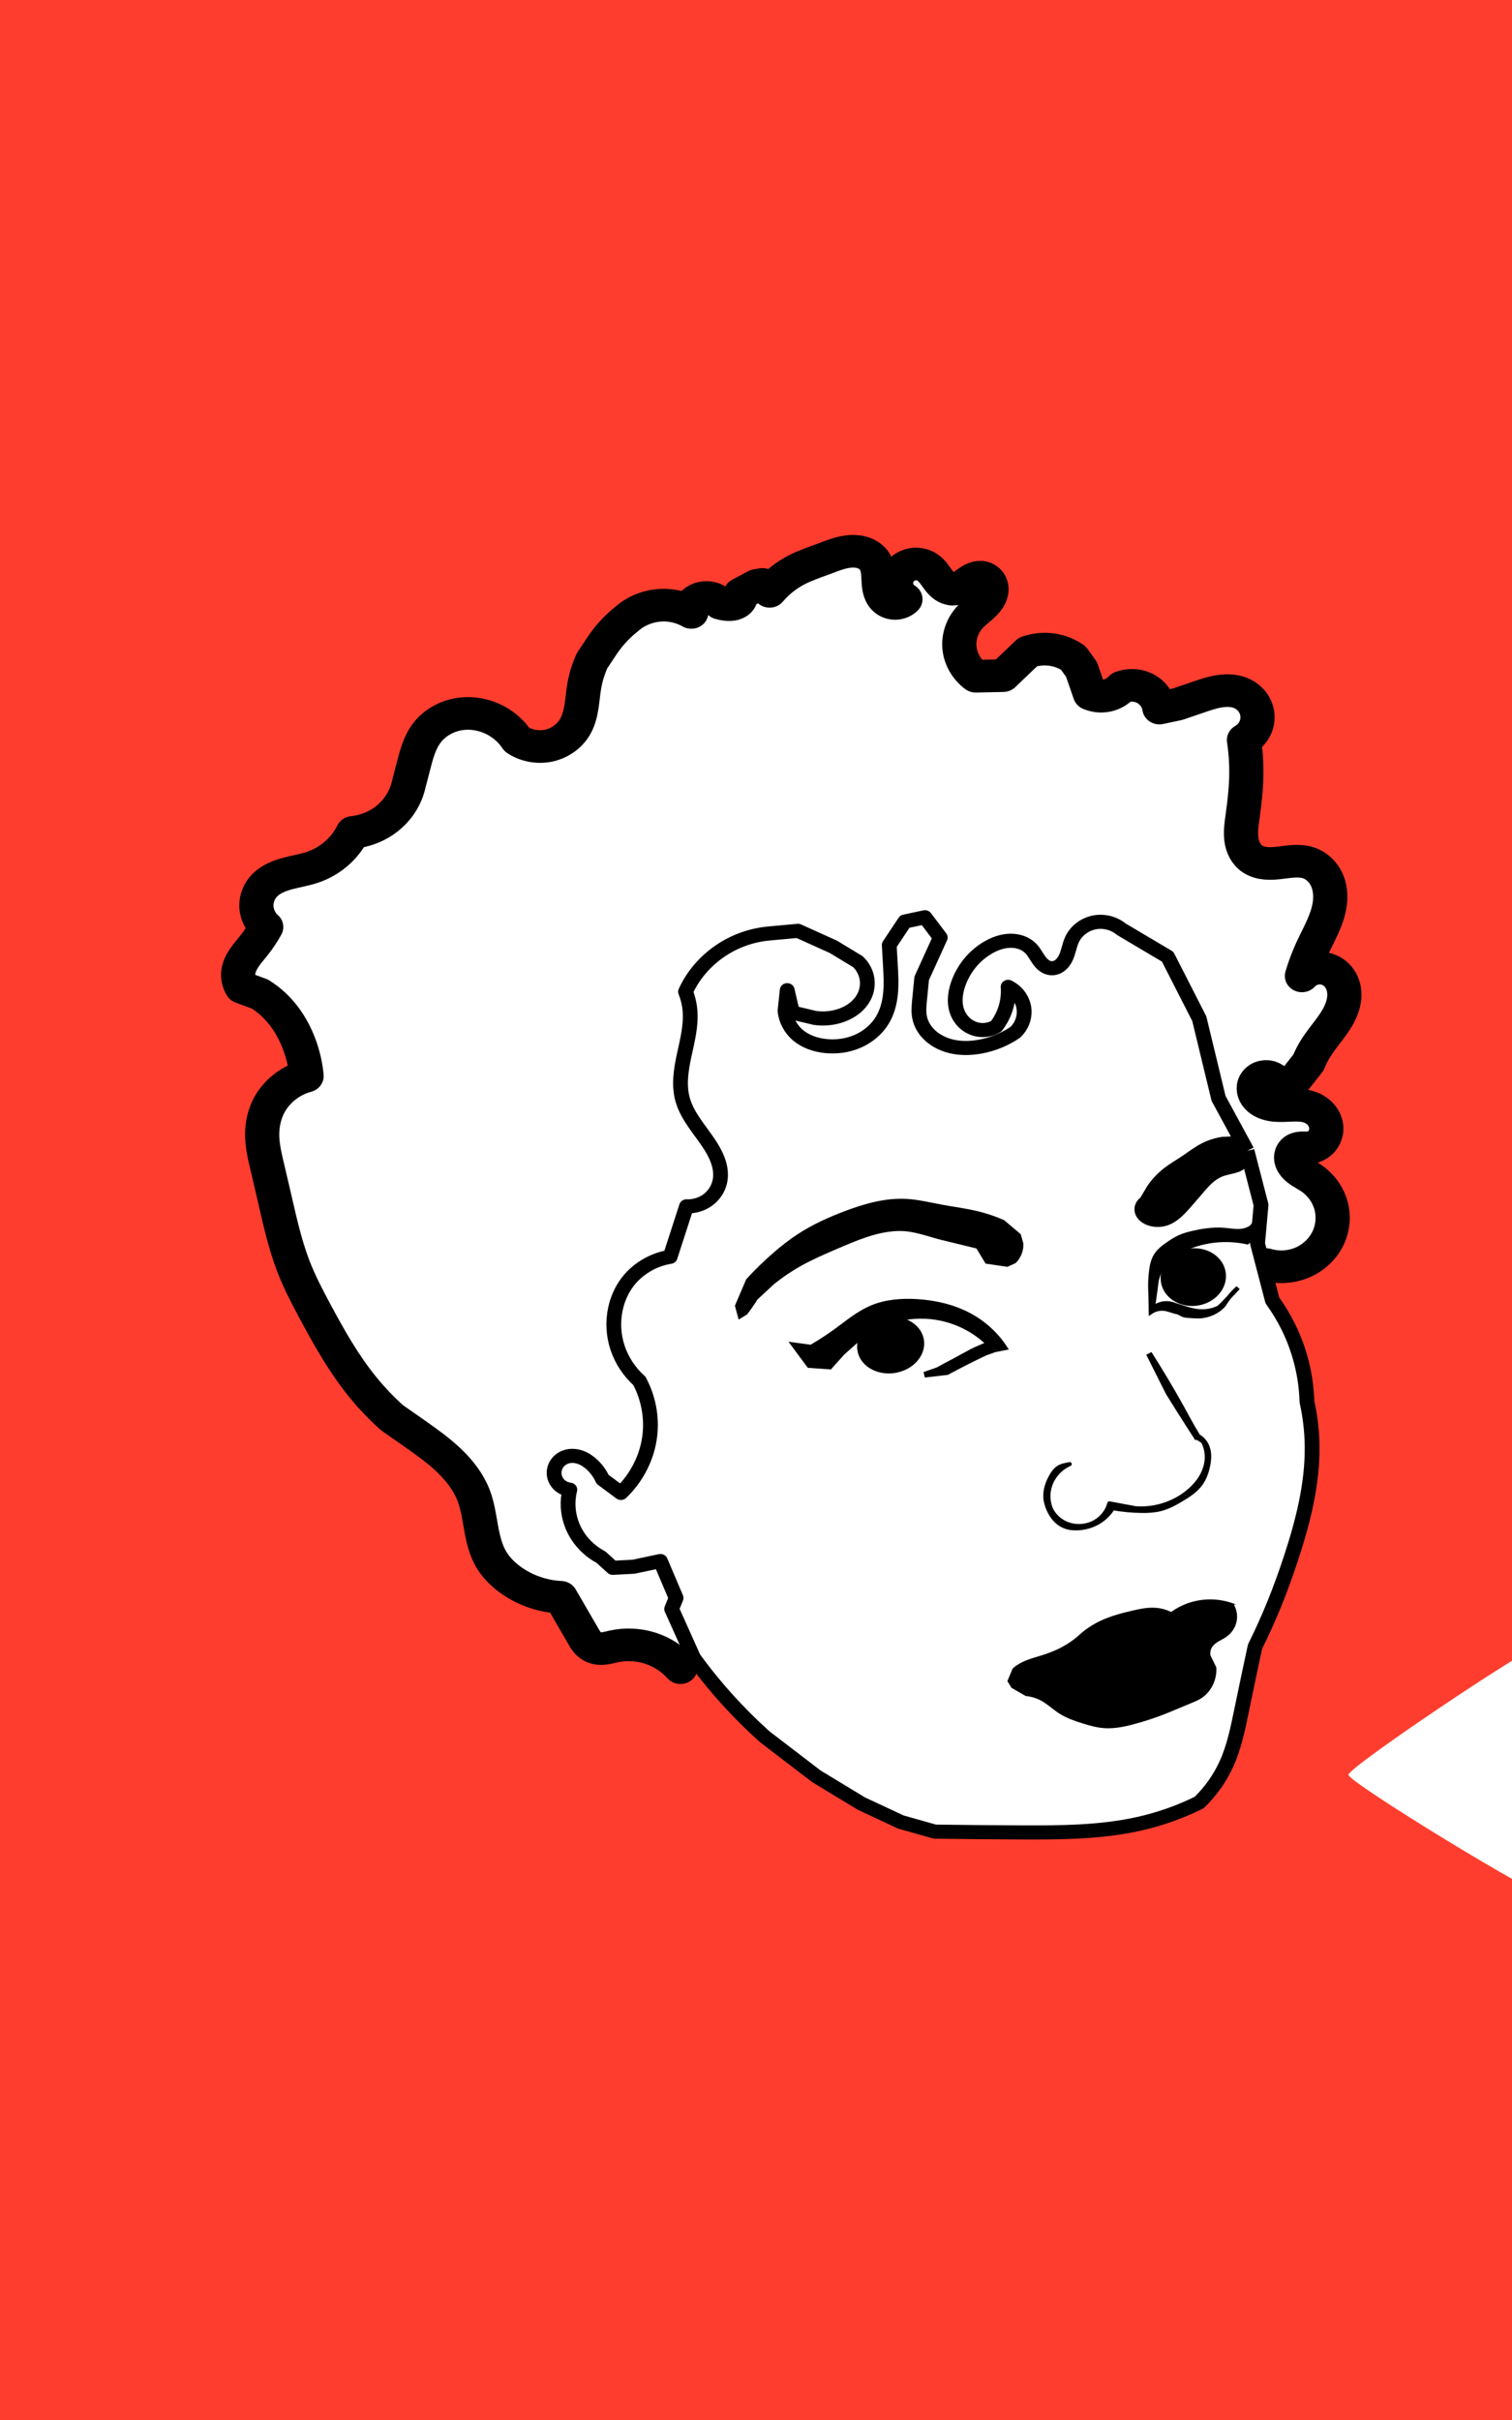 <?xml version="1.0" encoding="UTF-8" standalone="no"?>
<!-- Created with Inkscape (http://www.inkscape.org/) -->

<svg
   xmlns:dc="http://purl.org/dc/elements/1.1/"
   xmlns:cc="http://creativecommons.org/ns#"
   xmlns:rdf="http://www.w3.org/1999/02/22-rdf-syntax-ns#"
   xmlns:svg="http://www.w3.org/2000/svg"
   xmlns="http://www.w3.org/2000/svg"
   xmlns:sodipodi="http://sodipodi.sourceforge.net/DTD/sodipodi-0.dtd"
   xmlns:inkscape="http://www.inkscape.org/namespaces/inkscape"
   width="112.5"
   height="180"
   id="svg3086"
   version="1.1"
   inkscape:version="0.48.4 r9939"
   sodipodi:docname="left-chat-profile.svg"
   inkscape:export-filename="C:\Users\jannaee\Desktop\Sites\jannaee.com\default\img\left-chat-profile.png"
   inkscape:export-xdpi="300"
   inkscape:export-ydpi="300">
  <defs
     id="defs3088">
    <inkscape:path-effect
       effect="spiro"
       id="path-effect3812-7-1"
       is_visible="true" />
    <inkscape:path-effect
       effect="spiro"
       id="path-effect2999-8-1-7"
       is_visible="true" />
    <inkscape:path-effect
       effect="spiro"
       id="path-effect3005-1-8-1-4"
       is_visible="true" />
    <inkscape:path-effect
       effect="spiro"
       id="path-effect3779-7-2-5-0"
       is_visible="true" />
    <inkscape:path-effect
       effect="spiro"
       id="path-effect3783-4-4-2-9"
       is_visible="true" />
    <inkscape:path-effect
       effect="spiro"
       id="path-effect3787-0-5-7-4"
       is_visible="true" />
    <inkscape:path-effect
       effect="spiro"
       id="path-effect3793-9-5-6-8"
       is_visible="true" />
    <inkscape:path-effect
       effect="spiro"
       id="path-effect3802-4-1-1-8"
       is_visible="true" />
    <inkscape:path-effect
       effect="spiro"
       id="path-effect4044"
       is_visible="true" />
  </defs>
  <sodipodi:namedview
     id="base"
     pagecolor="#ffffff"
     bordercolor="#666666"
     borderopacity="1.0"
     inkscape:pageopacity="0.0"
     inkscape:pageshadow="2"
     inkscape:zoom="2.8"
     inkscape:cx="143.90249"
     inkscape:cy="40.640274"
     inkscape:document-units="px"
     inkscape:current-layer="layer1"
     showgrid="false"
     units="in"
     inkscape:window-width="1127"
     inkscape:window-height="782"
     inkscape:window-x="25"
     inkscape:window-y="25"
     inkscape:window-maximized="0" />
  <g
     inkscape:label="Layer 1"
     inkscape:groupmode="layer"
     id="layer1"
     transform="translate(0,-872.36)">
    <rect
       style="fill:#ff3d2e;fill-opacity:1;stroke:none"
       id="rect4102-2"
       width="129.662"
       height="198.584"
       x="-15.522"
       y="864.961" />
    <path
       sodipodi:type="star"
       style="fill:#ffffff;fill-opacity:1;stroke:none"
       id="path3039"
       sodipodi:sides="3"
       sodipodi:cx="454.32004"
       sodipodi:cy="76.617577"
       sodipodi:r1="15.619349"
       sodipodi:r2="7.8096747"
       sodipodi:arg1="1.0265158"
       sodipodi:arg2="2.0737134"
       inkscape:flatsided="true"
       inkscape:rounded="0.03"
       inkscape:randomized="0"
       d="m 462.408,89.98 c -0.694,0.42 -23.687,-12.228 -23.704,-13.039 -0.017,-0.811 22.433,-14.4 23.144,-14.008 0.711,0.391 1.254,26.627 0.559,27.048 z"
       inkscape:transform-center-x="2.2472511"
       inkscape:transform-center-y="-0.11106066"
       transform="matrix(0.624,0,0,0.692,-173.423,951.126)" />
    <g
       style="display:inline"
       transform="matrix(-0.757,0.161,0.169,0.722,467.249,750.859)"
       id="g4069">
      <g
         transform="matrix(0.15,0,0,0.15,519.268,92.458)"
         id="g4074">
        <path
           style="fill:#ffffff;fill-opacity:1;stroke:#000000;stroke-width:21.875;stroke-linecap:round;stroke-linejoin:round;stroke-miterlimit:4;stroke-opacity:1;stroke-dasharray:none;stroke-dashoffset:0"
           d="m 90.92,581.801 c -6.726,3.852 -14.845,5.209 -22.458,3.753 -7.613,-1.456 -14.658,-5.713 -19.488,-11.776 -4.83,-6.063 -7.404,-13.881 -7.121,-21.627 0.283,-7.746 3.42,-15.356 8.678,-21.05 1.455,-1.576 3.062,-3.006 4.552,-4.549 1.49,-1.544 2.877,-3.223 3.795,-5.163 0.917,-1.939 1.337,-4.17 0.843,-6.258 -0.247,-1.044 -0.722,-2.038 -1.413,-2.859 -0.691,-0.82 -1.601,-1.462 -2.621,-1.796 -1.384,-0.453 -2.892,-0.326 -4.32,-0.039 -1.428,0.287 -2.827,0.729 -4.273,0.898 -3.135,0.367 -6.387,-0.614 -8.862,-2.574 -2.475,-1.959 -4.164,-4.858 -4.754,-7.959 -0.59,-3.101 -0.096,-6.381 1.285,-9.22 1.38,-2.839 3.626,-5.233 6.316,-6.886 3.133,-1.925 6.776,-2.834 10.391,-3.509 3.615,-0.674 7.287,-1.147 10.776,-2.309 3.488,-1.163 6.847,-3.103 8.948,-6.12 1.05,-1.509 1.761,-3.269 1.943,-5.098 0.181,-1.829 -0.182,-3.726 -1.121,-5.306 -0.924,-1.554 -2.399,-2.774 -4.099,-3.39 -1.7,-0.616 -3.614,-0.624 -5.319,-0.022 -1.705,0.602 -3.19,1.809 -4.127,3.356 -0.937,1.547 -1.32,3.422 -1.063,5.212 L 47.094,465.793 35.063,455.481 c -2.033,-3.059 -4.336,-5.938 -6.875,-8.593 -6.576,-6.878 -14.735,-12.272 -20.343,-19.96 -2.804,-3.844 -4.929,-8.279 -5.507,-13.002 -0.577,-4.723 0.509,-9.748 3.507,-13.442 2.411,-2.971 5.997,-4.961 9.794,-5.435 3.797,-0.475 7.762,0.572 10.83,2.857 -3.05,-5.675 -6.498,-11.135 -10.312,-16.327 -6.464,-8.801 -14.108,-17.069 -17.743,-27.366 -1.818,-5.148 -2.553,-10.768 -1.433,-16.112 1.12,-5.344 4.217,-10.373 8.865,-13.238 2.595,-1.599 5.572,-2.489 8.573,-3.016 3.002,-0.528 6.052,-0.709 9.086,-0.995 3.034,-0.285 6.08,-0.68 8.981,-1.615 2.901,-0.935 5.671,-2.441 7.733,-4.686 1.738,-1.893 2.923,-4.26 3.568,-6.748 0.645,-2.488 0.765,-5.094 0.53,-7.653 -0.471,-5.118 -2.325,-9.992 -4.098,-14.816 -3.314,-9.02 -6.408,-18.141 -8.593,-27.498 -1.715,-7.345 -2.865,-14.822 -3.437,-22.342 -3.054,-0.998 -5.825,-2.846 -7.919,-5.283 -2.094,-2.436 -3.506,-5.453 -4.034,-8.623 -0.528,-3.169 -0.171,-6.481 1.02,-9.465 1.191,-2.984 3.213,-5.631 5.778,-7.566 3.786,-2.855 8.591,-4.083 13.324,-4.357 4.734,-0.274 9.469,0.332 14.174,0.92 l 13.749,1.719 12.031,0 c -0.463,-5.863 2.213,-11.882 6.875,-15.468 3.852,-2.963 8.956,-4.239 13.749,-3.437 2.949,2.212 6.625,3.437 10.312,3.437 3.687,0 7.363,-1.225 10.312,-3.437 l 1.719,-17.186 3.437,-8.593 c 2.424,-2.78 5.349,-5.12 8.593,-6.875 5.729,-3.099 12.453,-4.321 18.905,-3.437 l 0,0 18.905,12.031 17.187,-3.437 c 4.739,-5.748 6.966,-13.497 6.002,-20.884 -0.964,-7.387 -5.104,-14.305 -11.158,-18.645 -2.309,-1.655 -4.859,-2.938 -7.331,-4.339 -2.472,-1.401 -4.904,-2.95 -6.839,-5.03 -1.936,-2.08 -3.35,-4.759 -3.44,-7.599 -0.045,-1.42 0.248,-2.858 0.906,-4.117 0.659,-1.259 1.69,-2.331 2.955,-2.977 1.599,-0.816 3.488,-0.922 5.256,-0.611 1.768,0.312 3.44,1.015 5.074,1.758 1.634,0.743 3.257,1.533 4.98,2.035 1.723,0.502 3.576,0.706 5.314,0.255 1.746,-0.453 3.281,-1.548 4.476,-2.901 1.194,-1.353 2.071,-2.956 2.807,-4.604 1.472,-3.295 2.464,-6.889 4.748,-9.682 2.191,-2.679 5.509,-4.404 8.96,-4.659 3.451,-0.255 6.987,0.964 9.547,3.292 2.561,2.328 4.11,5.732 4.184,9.191 0.074,3.46 -1.328,6.927 -3.786,9.362 1.846,1.225 4.149,1.745 6.343,1.432 2.194,-0.313 4.259,-1.457 5.688,-3.15 1.52,-1.801 2.293,-4.145 2.524,-6.49 0.23,-2.346 -0.048,-4.712 -0.432,-7.037 -0.384,-2.326 -0.873,-4.638 -1.069,-6.987 -0.196,-2.349 -0.088,-4.761 0.696,-6.984 0.971,-2.755 2.957,-5.095 5.378,-6.73 2.421,-1.635 5.258,-2.591 8.146,-3.029 5.776,-0.875 11.639,0.267 17.412,1.166 6.334,0.986 12.739,1.686 18.905,3.437 7.263,2.062 14.11,5.581 20.015,10.287 l 3.389,-5.494 3.95,-0.152 11.241,3.342 c -0.087,1.311 0.359,2.65 1.215,3.646 1.081,1.257 2.743,1.919 4.397,2.035 1.654,0.116 3.307,-0.266 4.87,-0.82 1.262,-0.447 2.483,-1.007 3.646,-1.671 0.533,-0.948 1.2,-1.82 1.975,-2.582 2.231,-2.196 5.378,-3.426 8.507,-3.342 2.997,0.081 5.945,1.36 8.051,3.494 l 0.716,4.455 c 3.938,-3.724 8.764,-6.503 13.961,-8.041 9.114,-2.696 19.329,-1.419 27.498,3.437 2.974,1.527 5.846,3.251 8.593,5.156 3.682,2.553 7.137,5.433 10.312,8.593 l 8.593,8.593 c 3.486,4.776 6.38,9.985 8.593,15.468 1.787,4.427 3.13,9.023 4.873,13.468 1.743,4.445 3.929,8.795 7.157,12.312 4.79,5.219 11.821,8.309 18.905,8.309 7.084,0 14.115,-3.09 18.905,-8.309 1.846,-5.123 4.797,-9.845 8.593,-13.749 5.958,-6.127 14.08,-10.19 22.595,-10.936 8.514,-0.746 17.341,1.912 23.809,7.499 6.298,5.44 10.065,13.162 13.749,20.624 1.701,3.446 3.42,6.883 5.156,10.312 1.359,3.061 3.094,5.954 5.156,8.593 4.294,5.498 10.019,9.868 16.454,12.562 6.435,2.694 13.566,3.705 20.497,2.906 7.229,9.394 18.313,15.728 30.076,17.187 5.543,0.687 11.159,0.336 16.735,0.647 5.576,0.311 11.306,1.362 15.919,4.509 4.28,2.92 7.33,7.587 8.285,12.679 0.955,5.093 -0.197,10.547 -3.129,14.819 3.151,3.709 6.603,7.161 10.312,10.312 2.665,2.264 5.467,4.377 7.952,6.837 2.485,2.461 4.67,5.32 5.797,8.631 1.127,3.313 1.127,6.999 0,10.312 l -10.312,6.875 c -2.557,2.637 -4.863,5.519 -6.875,8.593 -5.704,8.715 -8.97,18.888 -10.312,29.217 -0.962,7.406 -0.962,14.936 0,22.342 10.528,0.553 20.739,5.659 27.498,13.749 4.285,5.129 7.159,11.364 8.674,17.874 1.514,6.51 1.638,13.252 1.638,19.936 l 0,20.624 c 0,16.635 0.409,33.342 -1.719,49.841 -1.424,11.039 -4.094,21.877 -6.875,32.654 -4.987,19.326 -10.388,38.665 -18.905,56.716 -3.946,8.363 -8.548,16.416 -13.749,24.061 -4.027,4.568 -8.037,9.151 -12.031,13.749 -6.148,7.078 -12.279,14.224 -17.298,22.142 -5.019,7.919 -8.921,16.692 -10.2,25.98 -1.022,7.414 -0.355,14.941 0.018,22.415 0.374,7.475 0.434,15.107 -1.737,22.27 -1.723,5.682 -4.812,10.891 -8.593,15.468 -7.505,9.084 -17.856,15.781 -29.217,18.905 l -8.593,29.217 c -0.528,1.794 -1.105,3.599 -2.108,5.177 -1.003,1.578 -2.417,2.896 -4.077,3.756 -1.66,0.86 -3.528,1.262 -5.393,1.39 -1.865,0.128 -3.738,9.3e-4 -5.608,-0.01 -7.903,-0.047 -15.808,2.118 -22.585,6.184 -6.777,4.066 -12.407,10.022 -16.085,17.018"
           id="path3810"
           inkscape:path-effect="#path-effect3812-7-1"
           inkscape:original-d="m 90.919581,581.80145 c 0,0 -37.343666,-36.68044 -40.388306,-50.70017 -3.044592,-14.01978 12.030576,-15.46788 5.155968,-20.62385 -6.874608,-5.15595 -3.733126,4.36232 -8.593272,0.85932 -4.860123,-3.503 -9.23589,-18.12458 -6.015288,-26.63911 4.500164,-11.89746 36.836529,-11.07385 30.935761,-22.34245 -2.395524,-4.57465 -14.608537,5.15597 -14.608537,5.15597 L 47.093971,465.7925 35.063395,455.48056 c 0,0 3.437304,8.59327 -6.874609,-8.59325 -10.311912,-17.18652 -30.5557626,-31.3284 -22.3424409,-46.40359 3.3145846,-6.0838 20.6237769,-2.57798 20.6237769,-2.57798 0,0 -5.15592,-0.85932 -10.311865,-16.32721 C 11.002289,366.11068 2.4090174,335.17496 5.8463451,324.863 9.2836493,314.55109 33.078779,324.14826 40.219363,314.55109 c 5.813497,-7.81354 5.155944,-8.59325 0,-29.21705 -5.155968,-20.62382 -5.155968,-20.62382 -8.593249,-27.49845 -3.437328,-6.87461 -3.437328,-22.34247 -3.437328,-22.34247 0,0 -11.404524,-22.55454 -5.155944,-30.93571 5.521362,-7.4058 27.498409,-3.43731 27.498409,-3.43731 l 13.749264,1.71864 12.030529,0 c 0,0 -1.71864,-13.74921 6.874608,-15.46788 8.593249,-1.71864 13.749241,-3.4373 13.749241,-3.4373 0,0 1.71864,3.4373 10.311887,3.4373 8.59325,0 10.31191,-3.4373 10.31191,-3.4373 l 1.71867,-17.1865 3.43733,-8.59325 c 0,0 -6.87466,-3.43732 8.59322,-6.87463 15.46788,-3.43728 18.90518,-3.43728 18.90518,-3.43728 l 0,0 18.90517,12.03053 17.18654,-3.43728 c -29.56805,-24.96058 -1.92622,-33.22712 -5.15599,-39.52901 -8.59327,-15.46786 -17.30385,-19.129309 -13.74922,-24.061109 3.55464,-4.93179 14.1977,6.13503 20.62387,3.43731 6.44778,-2.70683 -2e-5,-17.18655 12.03053,-17.18655 12.03058,0 18.90519,17.18653 18.90519,17.18653 0,0 10.31189,18.905179 12.03053,-1.71864 1.71866,-20.62381 -6.87459,-22.34247 1.71866,-27.49841 8.59325,-5.156 17.18654,-8.5933 30.93574,-8.5933 13.74924,0 6.87461,0 18.90518,3.4373 12.03053,3.43731 20.01536,10.28658 20.01536,10.28658 4.60414,0.73419 3.38886,-5.49406 3.38886,-5.49406 l 3.94964,-0.15196 11.24125,3.34198 c 0,0 -0.30383,3.19009 1.21526,3.64583 1.51909,0.45571 7.29161,1.8229 9.26645,1.21526 1.9748,-0.60764 3.6458,-1.671 3.6458,-1.671 0,0 -0.60764,-0.91145 1.97481,-2.58245 2.58245,-1.671 5.1649,-3.4939 8.5069,-3.342 3.342,0.15195 8.05116,3.49391 8.05116,3.49391 l 0.71564,4.45453 c 10.52415,-6.32203 7.08684,-6.32203 13.96145,-8.04067 6.87459,-1.71869 27.49843,3.43728 27.49843,3.43728 0,0 1.71867,-1.71864 8.59328,5.15597 6.87461,6.87461 10.31191,8.59327 10.31191,8.59327 l 8.59325,8.59325 c 0,0 0,-6.87463 8.59325,15.467849 8.59325,22.34247 -6.87461,20.62381 12.03055,25.7798 18.90521,5.15594 37.81034,0 37.81034,0 0,0 -3.43728,-10.31194 8.59328,-13.74924 12.03055,-3.43731 37.81037,-8.59328 46.40361,-3.43731 8.59323,5.15595 10.31189,12.03056 13.7492,20.62385 3.4373,8.59325 5.15597,10.31191 5.15597,10.31191 0,0 -8.59328,5.15595 5.15596,8.59325 13.7492,3.43728 36.951,15.46786 36.951,15.46786 0,0 7.73393,13.74922 30.0764,17.18652 22.34251,3.43728 27.49846,-6.87461 32.6544,5.15594 5.15597,12.0306 5.15597,27.49846 5.15597,27.49846 0,0 1.71864,8.59325 10.31189,10.31189 8.59324,1.71866 12.03057,8.59325 13.74921,15.46788 1.71864,6.87461 0,10.31189 0,10.31189 l -10.31191,6.87463 c 0,0 -3.4373,1.71864 -6.87458,8.59325 -3.43733,6.87463 -6.87461,12.03058 -10.31192,29.2171 -3.4373,17.18649 0,22.34244 0,22.34244 0,0 17.1865,-5.15595 27.49841,13.74924 10.31189,18.90516 10.31189,24.0611 10.31189,37.81034 0,13.7492 0,-6.87461 0,20.62383 0,27.49843 0,37.81032 -1.71862,49.8409 -1.71866,12.03055 5.15595,-6.87461 -6.87463,32.65437 -12.03055,39.52899 -12.03055,41.24765 -18.90513,56.71553 -6.87461,15.46786 -13.74922,24.06111 -13.74922,24.06111 0,0 -1.71864,0 -12.03058,13.74922 -10.31193,13.74921 -27.49843,24.06112 -27.49843,48.12225 0,24.06111 0,36.0917 -1.71864,44.685 -1.71866,8.5932 6.87461,6.8746 -8.59325,15.4678 -15.46788,8.5933 -29.2171,18.9052 -29.2171,18.9052 l -8.59327,29.2171 c 0,0 -1.71864,6.8746 -17.18652,10.3119 -15.46786,3.4373 -38.66966,23.2018 -38.66966,23.2018"
           inkscape:connector-curvature="0"
           sodipodi:nodetypes="czszsacccsacssasscacccscscccscccccsazcssssccccsscssccscsccsscssscscsscssccsscsssssscssssccsc" />
        <path
           style="fill:#ffffff;fill-opacity:1;stroke:#000000;stroke-width:9.453;stroke-linecap:butt;stroke-linejoin:round;stroke-miterlimit:4;stroke-opacity:1;stroke-dasharray:none;stroke-dashoffset:0;display:inline"
           d="m 86.282,504.725 10.122,-38.292 0.382,-54.811 10.695,-44.976 24.923,-24.445 c 3.678,-5.027 9.813,-8.163 16.042,-8.2 6.229,-0.037 12.401,3.026 16.138,8.009 2.556,3.408 3.973,7.556 6.487,10.995 1.257,1.72 2.809,3.266 4.702,4.242 1.893,0.976 4.155,1.34 6.19,0.71 1.526,-0.473 2.854,-1.476 3.883,-2.699 1.029,-1.223 1.775,-2.66 2.376,-4.14 1.202,-2.961 1.864,-6.16 3.481,-8.916 1.241,-2.115 3.017,-3.899 5.074,-5.233 2.057,-1.334 4.39,-2.223 6.796,-2.694 4.812,-0.942 9.834,-0.214 14.485,1.339 10.08,3.366 18.718,10.638 24.159,19.766 1.769,2.967 3.222,6.144 4.057,9.496 0.835,3.352 1.038,6.889 0.335,10.271 -0.607,2.923 -1.896,5.712 -3.788,8.021 -1.892,2.31 -4.39,4.131 -7.194,5.156 -3.509,1.283 -7.472,1.283 -10.981,0 -3.548,-3.102 -6.538,-6.839 -8.785,-10.981 -2.22,-4.091 -3.714,-8.573 -4.393,-13.178 -2.512,2.096 -4.467,4.852 -5.616,7.915 -1.149,3.063 -1.487,6.425 -0.973,9.656 0.856,5.378 4.15,10.319 8.785,13.178 7.514,3.181 15.716,4.723 23.873,4.488 6.18,-0.178 12.392,-1.392 17.934,-4.131 5.542,-2.739 10.387,-7.072 13.196,-12.58 1.641,-3.218 2.541,-6.82 2.515,-10.432 -0.026,-3.612 -1.024,-7.138 -2.133,-10.576 l -4.87,-15.087 -17.57,-24.159 6.589,-15.374 13.178,0 13.178,13.178 2.196,13.178 c 1.044,6.264 2.095,12.553 4.039,18.598 1.944,6.045 4.827,11.881 9.138,16.542 4.853,5.246 11.422,8.83 18.415,10.302 6.993,1.473 14.379,0.861 21.118,-1.517 6.034,-2.129 11.671,-5.763 15.374,-10.981 3.575,-5.039 5.176,-11.441 4.393,-17.57 l -4.393,-13.178 0,15.374 -13.178,6.589 c -4.866,1.896 -10.172,2.654 -15.374,2.196 -3.889,-0.342 -7.739,-1.367 -11.186,-3.199 -3.448,-1.832 -6.484,-4.488 -8.58,-7.782 -2.075,-3.26 -3.198,-7.117 -3.198,-10.981 0,-3.864 1.124,-7.722 3.198,-10.981 l 13.178,-13.178 19.766,-15.374 17.57,-2.196 c 5.821,-0.794 11.749,-0.794 17.57,0 17.39,2.371 33.65,12.127 43.926,26.355 -0.628,4.363 -0.628,8.815 0,13.178 1.43,9.931 6.024,19.074 10.135,28.227 4.112,9.152 7.863,18.852 7.435,28.877 -0.263,6.158 -2.103,12.143 -4.31,17.898 -2.208,5.755 -4.799,11.369 -6.671,17.242 -1.253,3.933 -2.182,7.997 -2.327,12.122 -0.145,4.125 0.521,8.325 2.327,12.037 2.098,4.313 5.736,7.856 10.102,9.841 4.366,1.985 9.428,2.395 14.057,1.14 l 17.57,30.748 c 11.158,-0.597 22.492,3.451 30.748,10.981 4.685,4.274 8.377,9.592 10.981,15.374 3.625,8.05 5.151,17.034 4.386,25.83 -0.765,8.795 -3.818,17.382 -8.779,24.685 -3.171,12.266 -2.632,25.465 1.528,37.432 4.738,13.63 14.184,25.574 26.355,33.326 l 9.454,-11.459 c 0.733,-3.899 2.235,-7.652 4.393,-10.981 1.695,-2.615 3.824,-4.995 6.464,-6.652 2.64,-1.657 5.822,-2.55 8.91,-2.133 2.505,0.338 4.886,1.542 6.642,3.36 1.757,1.818 2.878,4.238 3.13,6.754 0.252,2.516 -0.369,5.11 -1.73,7.24 -1.362,2.13 -3.457,3.782 -5.845,4.609 1.722,3.526 2.932,7.302 3.582,11.172 1.14,6.794 0.526,13.874 -1.767,20.37 -2.293,6.496 -6.259,12.393 -11.411,16.966 l -5.778,8.595 -13.178,2.196 -17.57,0 -4.393,26.355 4.393,6.589 -6.589,35.14 c -3.337,8.195 -7.001,16.256 -10.981,24.159 -6.499,12.905 -13.841,25.386 -21.963,37.337 l -26.355,32.944 -24.159,24.159 -21.963,17.57 -19.766,10.981 c -18.025,4.299 -36.073,8.5 -54.143,12.605 -24.519,5.569 -49.341,10.988 -74.482,10.695 -13.687,-0.16 -27.354,-2.025 -40.583,-5.538 -8.906,-5.745 -16.724,-13.172 -22.918,-21.772 -7.112,-9.874 -12.013,-21.132 -16.902,-32.276 -5.891,-13.428 -11.843,-26.828 -17.857,-40.201 -6.388,-8.174 -12.473,-16.585 -18.239,-25.209 -6.014,-8.997 -11.68,-18.225 -17.093,-27.597 -12.766,-22.102 -24.242,-45.325 -29.54,-70.293 -2.096,-9.88 -3.207,-19.968 -3.309,-30.068 -3.314,-16.972 -3.06,-34.633 0.742,-51.503 1.489,-6.607 3.515,-13.093 6.053,-19.373 l 0.959,-39.213 -7.826,-24.839 0.837,-37.337"
           id="path2997"
           inkscape:path-effect="#path-effect2999-8-1-7"
           inkscape:original-d="m 86.281707,504.72502 10.121983,-38.2916 0.38196,-54.81143 10.69492,-44.97593 24.92295,-24.4455 c 0,0 22.17246,-4.05251 32.18023,-0.19094 7.33517,2.83032 9.59098,17.02325 17.37924,15.94687 6.11631,-0.84531 4.75468,-12.11301 9.74,-15.75588 7.31149,-5.34264 16.8604,-8.71583 26.35532,-6.58883 9.49492,2.12699 19.66215,12.46254 24.15903,19.76649 4.49688,7.30395 5.86242,13.70857 4.39255,19.76649 -1.46987,6.05792 -6.73495,11.18874 -10.98138,13.17766 -4.24643,1.98891 -10.98137,0 -10.98137,0 0,0 -6.55868,-6.88891 -8.78512,-10.9814 -2.22643,-4.0925 -4.39254,-13.17766 -4.39254,-13.17766 0,0 -7.30419,11.35627 -6.58883,17.57023 0.60377,5.24456 8.78511,13.17766 8.78511,13.17766 0,0 14.0522,6.00656 23.87255,4.48804 9.82035,-1.51853 26.23631,-8.69617 31.12985,-16.71082 4.89354,-8.01465 0.38196,-21.00786 0.38196,-21.00786 l -4.87,-15.08746 -17.57023,-24.15903 6.58883,-15.37395 13.17766,0 13.17766,13.17766 2.19628,13.17766 c 0,0 3.36098,26.61102 13.17766,35.14044 9.81669,8.52942 29.83344,10.75926 39.53298,8.78509 9.69955,-1.97417 11.90297,-5.88347 15.37392,-10.98138 3.47096,-5.0979 4.39257,-17.5702 4.39257,-17.5702 l -4.39257,-13.17766 0,15.37394 -13.17766,6.58881 c 0,0 -4.39254,4.39257 -15.37392,2.19628 -10.98137,-2.19628 -15.94408,-4.48516 -19.76649,-10.98137 -3.71263,-6.30969 0,-21.96278 0,-21.96278 l 13.17766,-13.17766 19.76649,-15.37392 17.57021,-2.19628 c 0,0 -13.17766,-4.39255 17.5702,0 30.74789,4.39254 43.92553,26.35532 43.92553,26.35532 0,0 -4.39255,2.19628 0,13.17766 4.39257,10.98137 17.57023,46.12181 17.57023,57.10318 0,10.98138 -10.9814,24.15904 -10.9814,35.14044 0,10.98137 -19.76647,17.5702 0,24.15903 19.76649,6.58883 24.15906,10.98138 24.15906,10.98138 l 17.5702,30.74786 c 0,0 21.96278,8.78512 30.74787,10.9814 8.78511,2.19626 10.98137,8.78509 10.98137,15.37392 0,6.58883 -4.39254,50.51436 -4.39254,50.51436 0,0 -7.25726,30.84336 1.52783,37.43219 8.78512,6.58883 26.35532,33.32611 26.35532,33.32611 l 9.45354,-11.45883 c 0,0 2.19629,-2.19629 4.39257,-10.98138 2.19626,-8.78511 10.1277,-11.48967 15.37392,-8.78511 6.53958,3.37132 2.19629,21.96277 2.19629,21.96277 0,0 3.63841,7.2616 3.58162,11.17182 -0.19165,13.19663 -13.17766,37.33673 -13.17766,37.33673 l -5.77791,8.5946 -13.17766,2.1963 -17.5702,0 -4.39255,26.3553 4.39255,6.5889 -6.58883,35.1404 c 0,0 -6.58883,15.3739 -10.98138,24.159 -4.39254,8.7851 -21.96277,37.3367 -21.96277,37.3367 l -26.35532,32.9442 -24.15904,24.159 -21.96275,17.5702 -19.76649,10.9814 c 0,0 -45.35789,10.4085 -54.14298,12.6047 -8.78511,2.1963 -63.50105,10.6949 -74.48245,10.6949 -10.98137,0 -40.58336,-5.5384 -40.58336,-5.5384 0,0 -16.56845,-13.3627 -22.91766,-21.7718 -7.31789,-9.6921 -11.61714,-21.3413 -16.90178,-32.2757 -6.38054,-13.2019 -17.85667,-40.2014 -17.85667,-40.2014 0,0 -12.4645,-16.5936 -18.23865,-25.2095 -6.02394,-8.9885 -8.78748,-11.4942 -17.09275,-27.5966 -8.30527,-16.1025 -25.084766,-53.1116 -29.539959,-70.2927 -4.455192,-17.1812 -3.308723,-30.0676 -3.308723,-30.0676 0,0 -1.969916,-34.54911 0.742013,-51.50305 1.068602,-6.68047 6.052648,-19.37269 6.052648,-19.37269 l 0.958621,-39.21346 -7.826493,-24.83858 z"
           inkscape:connector-curvature="0"
           sodipodi:nodetypes="cccccasazzzzczcaczzccccccczzzccccsaccccscssssccsscsccsscacccccccscccccsscaacazzcacccc" />
        <g
           transform="translate(3.315,-38.584)"
           style="display:inline"
           id="g3938">
          <path
             sodipodi:nodetypes="ccsccccccsaaaccccccccc"
             inkscape:connector-curvature="0"
             inkscape:original-d="m 282.71362,635.98237 -10.74249,-2.23677 c 0,0 8.68962,-19.86198 26.06884,-23.5861 17.37923,-3.72413 52.13771,0 52.13771,0 l 14.89646,8.68961 9.931,7.44825 12.41374,-3.72412 6.20687,-14.89649 -9.931,3.72412 c 0,0 -13.65511,-4.9655 -18.62061,-7.44825 -4.96549,-2.48274 -16.01727,-8.57897 -24.82746,-9.93096 -9.71079,-1.49022 -19.95637,-0.51225 -29.38838,2.23676 -10.97308,3.19818 -21.75895,8.50619 -30.23432,16.17464 -7.66224,6.93274 -17.27558,25.73925 -17.27558,25.73925 l 6.16233,-0.11048 6.46728,0.89525 13.37236,3.47814 13.22521,3.85975 14.40454,-1.41377 -9.00916,-1.2046 -12.41374,-3.72413 z"
             inkscape:path-effect="#path-effect3005-1-8-1-4"
             id="path3003"
             d="m 282.714,635.982 -10.742,-2.237 c 6.137,-10.181 15.326,-18.496 26.069,-23.586 16.23,-7.691 35.908,-7.691 52.138,0 l 14.896,8.69 9.931,7.448 12.414,-3.724 6.207,-14.896 -9.931,3.724 c -6.335,-2.145 -12.554,-4.632 -18.621,-7.448 -8.107,-3.763 -16.068,-8.156 -24.827,-9.931 -9.725,-1.971 -19.87,-0.57 -29.388,2.237 -11.054,3.259 -21.653,8.482 -30.234,16.175 -7.774,6.969 -13.771,15.905 -17.276,25.739 l 6.162,-0.11 6.467,0.895 c 4.474,1.093 8.932,2.253 13.372,3.478 4.427,1.222 8.836,2.508 13.225,3.86 l 14.405,-1.414 -9.009,-1.205 c -4.143,-1.224 -8.281,-2.466 -12.414,-3.724 -4.287,-1.305 -8.568,-2.629 -12.844,-3.97"
             style="fill:#000000;fill-opacity:1;stroke:#000000;stroke-width:3.781;stroke-miterlimit:4;stroke-opacity:1;stroke-dasharray:none" />
          <path
             transform="matrix(2.312,0,0,2.383,-557.796,-408.476)"
             d="m 394.966,431.923 c 0,4.369 -4.177,7.91 -9.33,7.91 -5.153,0 -9.33,-3.541 -9.33,-7.91 0,-4.369 4.177,-7.91 9.33,-7.91 5.153,0 9.33,3.541 9.33,7.91 z"
             sodipodi:ry="7.9101396"
             sodipodi:rx="9.3299084"
             sodipodi:cy="431.92328"
             sodipodi:cx="385.6362"
             id="path3007"
             style="fill:#000000;fill-opacity:1;stroke:none"
             sodipodi:type="arc" />
          <path
             sodipodi:nodetypes="ccscccccsccccccccccsssssscc"
             inkscape:connector-curvature="0"
             inkscape:original-d="m 236.41726,566.31602 -0.31952,6.39077 c 0,0 0.95859,4.47356 2.23676,6.07125 1.27815,1.59769 5.43216,5.7517 5.43216,5.7517 l 5.7517,1.27815 13.10109,-5.11263 3.51493,-11.18385 20.13094,-10.22524 c 0,0 17.2551,-9.58615 18.85279,-9.9057 1.5977,-0.31955 26.52171,-2.23677 28.11941,-2.55632 1.59769,-0.31952 19.81139,3.51494 19.81139,3.51494 0,0 23.32635,5.43215 24.92404,6.07122 1.59769,0.6391 19.81139,8.30802 19.81139,8.30802 l 12.46202,7.66894 5.11263,5.1126 3.51491,3.19539 6.07125,2.23679 0.31952,-9.58616 -10.8643,-15.65741 c 0,0 -18.53325,-12.14247 -21.08956,-13.74016 -2.55632,-1.5977 -14.37924,-7.3494 -17.57463,-8.62757 -3.19541,-1.27814 -26.84126,-7.66891 -33.23205,-8.62753 -6.39077,-0.95862 -34.82973,-1.5977 -39.94233,0.63907 -5.11263,2.23676 -15.65741,6.39077 -21.08956,8.62756 -5.43217,2.23677 -17.2551,7.34939 -21.40911,9.26661 -4.154,1.91724 -15.33785,9.58616 -15.33785,9.58616 z"
             inkscape:path-effect="#path-effect3779-7-2-5-0"
             id="path3777"
             d="m 236.417,566.316 -0.32,6.391 c 0.37,2.137 1.132,4.205 2.237,6.071 1.354,2.288 3.225,4.269 5.432,5.752 l 5.752,1.278 13.101,-5.113 3.515,-11.184 20.131,-10.225 c 6.332,-3.216 12.279,-7.218 18.853,-9.906 8.807,-3.6 18.671,-3.681 28.119,-2.556 6.662,0.793 13.241,2.155 19.811,3.515 8.378,1.733 16.774,3.47 24.924,6.071 6.831,2.18 13.469,4.964 19.811,8.308 l 12.462,7.669 c 1.655,1.753 3.36,3.458 5.113,5.113 1.151,1.087 2.323,2.152 3.515,3.195 l 6.071,2.237 0.32,-9.586 -10.864,-15.657 c -6.746,-4.998 -13.792,-9.589 -21.09,-13.74 -5.677,-3.229 -11.513,-6.196 -17.575,-8.628 -10.645,-4.27 -21.901,-6.853 -33.232,-8.628 -13.261,-2.076 -27.032,-3.033 -39.942,0.639 -7.313,2.08 -14.124,5.582 -21.09,8.628 -7.127,3.116 -14.461,5.771 -21.409,9.267 -5.393,2.714 -10.535,5.927 -15.338,9.586 l -8.308,11.503"
             style="fill:#000000;fill-opacity:1;stroke:none" />
          <path
             inkscape:connector-curvature="0"
             inkscape:original-d="m 150.53908,552.60676 5.87549,6.50126 c 0,0 6.85471,6.15911 5.54905,9.923 -1.30565,3.7639 -3.91698,8.5543 -6.85473,9.58082 -2.93773,1.02651 -9.79244,2.39519 -11.42452,2.39519 -1.63207,0 -15.01512,-6.15909 -16.64717,-8.21211 -1.63208,-2.05303 -7.18114,-6.15909 -11.42454,-8.89647 -4.24341,-2.73738 -9.46604,-5.81695 -13.0566,-7.18563 -3.590577,-1.36868 -15.66792,-3.42173 -17.299997,-3.42173 -1.632078,0 -0.65285,-11.63385 -0.65285,-11.63385 l 3.590579,-9.58081 8.160363,-1.36868 c 0,0 12.403765,0.68435 13.709445,1.36868 1.30565,0.68437 13.05662,5.47476 14.68869,5.81694 1.63208,0.34217 10.7717,4.44825 12.40377,5.13258 1.63208,0.68435 13.38302,9.58081 13.38302,9.58081 z"
             inkscape:path-effect="#path-effect3783-4-4-2-9"
             id="path3781"
             d="m 150.539,552.607 5.875,6.501 c 1.816,0.88 3.351,2.328 4.336,4.089 0.985,1.761 1.414,3.827 1.213,5.834 -0.203,2.029 -1.039,3.971 -2.263,5.602 -1.224,1.63 -2.828,2.956 -4.591,3.979 -3.423,1.985 -7.492,2.835 -11.425,2.395 -3.114,-0.349 -6.101,-1.478 -8.856,-2.972 -2.754,-1.494 -5.294,-3.349 -7.792,-5.24 -3.848,-2.914 -7.618,-5.929 -11.425,-8.896 -3.955,-3.084 -8.138,-6.205 -13.057,-7.186 -2.939,-0.586 -5.972,-0.368 -8.963,-0.552 -1.496,-0.092 -2.993,-0.287 -4.426,-0.728 -1.432,-0.44 -2.802,-1.134 -3.911,-2.142 -1.592,-1.448 -2.587,-3.535 -2.707,-5.683 -0.121,-2.149 0.634,-4.334 2.054,-5.951 l 3.591,-9.581 8.16,-1.369 c 4.603,-0.335 9.263,0.131 13.709,1.369 5.077,1.414 9.817,3.805 14.689,5.817 4.137,1.708 8.391,3.151 12.404,5.133 4.941,2.44 9.481,5.69 13.383,9.581"
             style="fill:#000000;fill-opacity:1;stroke:none" />
          <path
             sodipodi:nodetypes="cscccscscscscccccccssccsscccsssssssssccc"
             inkscape:connector-curvature="0"
             inkscape:original-d="m 86.006961,588.13398 c 0,0 0,2.40833 0,3.47873 0,1.07037 2.74161,6.15469 2.74161,6.15469 l 2.953822,3.45959 4.486222,1.9114 c 0,0 14.695785,-5.77762 19.902135,-5.62992 1.21798,0.0345 17.32654,0.58907 17.32654,0.58907 0,0 16.83743,6.26588 18.66518,8.40665 1.82772,2.14075 6.45243,9.41272 6.45243,9.41272 0,0 1.80007,5.13121 2.4093,6.73679 0.60925,1.60556 3.96011,10.70378 3.96011,10.70378 0,0 -5.17859,-1.87315 -6.39706,-1.87315 -1.21852,0 -7.61558,2.40833 -7.61558,2.40833 l -4.87397,2.94357 c 0,0 -12.47126,7.11731 -22.48698,5.0756 -14.76037,2.99045 -2.76928,-1.65247 -2.76928,-1.65247 -6.83193,-3.19877 -3.81344,-3.38221 -12.20047,-8.68022 3.12047,0.88926 7.26832,5.31111 7.90829,5.79225 1.82772,1.33798 3.54454,3.5048 3.54454,3.5048 0,0 15.95132,3.98785 17.16982,3.98785 1.21847,0 4.56933,-1.33795 6.70169,-1.87314 2.13236,-0.53519 3.6555,-1.87317 3.6555,-1.87317 l 1.82772,-1.60556 c 0,0 2.437,-0.53519 3.04623,-1.60556 0.60924,-1.0704 1.52311,-1.8732 4.87397,-2.67594 3.35086,-0.8028 9.21251,0.11107 9.21251,0.11107 l -1.67083,-8.06608 c 0,0 -0.83999,-4.35447 -1.14458,-5.96006 -0.30463,-1.60558 -0.65797,-2.85519 -1.2672,-5.79876 -0.60924,-2.94354 0.0487,-3.03187 -1.77904,-5.97541 -1.82775,-2.94354 -3.96009,-9.36582 -5.4832,-10.43619 -1.52314,-1.07038 -6.09188,-3.89928 -10.30182,-6.29369 -5.16015,-2.93485 -4.46781,-1.64205 -7.2094,-2.44485 -2.74163,-0.80277 -5.03089,-0.35967 -8.68636,-0.89486 -3.65549,-0.53519 -3.08316,-1.09819 -8.87097,0.23979 -5.78785,1.33796 -6.68328,1.57775 -11.25262,2.11296 -4.56933,0.53519 -9.6372,3.13815 -12.378811,3.13815 -2.74161,0 -5.270865,-1.20938 -5.270865,-1.20938 l -2.741586,-2.40837 z"
             inkscape:path-effect="#path-effect3787-0-5-7-4"
             id="path3785"
             d="m 86.007,588.134 0,3.479 c 0,1.186 0.047,2.397 0.479,3.501 0.432,1.104 1.233,2.067 2.263,2.654 l 2.954,3.46 4.486,1.911 c 6.255,-2.977 13.015,-4.889 19.902,-5.63 5.765,-0.62 11.617,-0.421 17.327,0.589 6.95,0.49 13.693,3.526 18.665,8.407 2.732,2.681 4.937,5.898 6.452,9.413 0.794,2.249 1.597,4.495 2.409,6.737 1.296,3.577 2.616,7.145 3.96,10.704 -1.914,-1.181 -4.149,-1.836 -6.397,-1.873 -2.709,-0.045 -5.425,0.814 -7.616,2.408 l -4.874,2.944 c -3.394,2.05 -6.892,4.029 -10.726,5.041 -3.834,1.012 -7.931,1.063 -11.761,0.035 l -2.769,-1.652 -12.2,-8.68 c 2.817,1.667 5.47,3.61 7.908,5.792 1.239,1.109 2.422,2.279 3.545,3.505 4.827,3.65 11.229,5.137 17.17,3.988 2.278,-0.441 4.468,-1.244 6.702,-1.873 0.667,-0.188 1.341,-0.371 1.964,-0.676 0.623,-0.305 1.171,-0.74 1.692,-1.198 l 1.828,-1.606 c 1.039,-0.489 2.055,-1.025 3.046,-1.606 1.601,-0.938 3.147,-1.997 4.874,-2.676 2.931,-1.151 6.31,-1.111 9.213,0.111 l -1.671,-8.066 c -0.41,-1.981 -0.771,-3.972 -1.145,-5.96 -0.366,-1.945 -0.776,-3.882 -1.267,-5.799 -0.516,-2.014 -1.119,-4.004 -1.779,-5.975 -1.257,-3.756 -2.778,-7.543 -5.483,-10.436 -2.77,-2.963 -6.553,-4.744 -10.302,-6.294 -2.348,-0.97 -4.732,-1.881 -7.209,-2.445 -2.843,-0.648 -5.771,-0.831 -8.686,-0.895 -2.959,-0.065 -5.922,-0.008 -8.871,0.24 -3.811,0.32 -7.605,0.963 -11.253,2.113 -4.082,1.288 -8.099,3.23 -12.379,3.138 -1.815,-0.039 -3.621,-0.453 -5.271,-1.209 l -2.742,-2.408 -2.437,-3.211"
             style="fill:#000000;fill-opacity:1;stroke:#000000;stroke-width:2.836;stroke-miterlimit:4;stroke-opacity:1;stroke-dasharray:none" />
          <path
             transform="matrix(3.485,0,0,2.966,-903.631,-659.838)"
             d="m 303.83,430.977 c 0,3.473 -2.603,6.288 -5.814,6.288 -3.211,0 -5.814,-2.815 -5.814,-6.288 0,-3.473 2.603,-6.288 5.814,-6.288 3.211,0 5.814,2.815 5.814,6.288 z"
             sodipodi:ry="6.2875466"
             sodipodi:rx="5.8142905"
             sodipodi:cy="430.97678"
             sodipodi:cx="298.0162"
             id="path3789"
             style="fill:#000000;fill-opacity:1;stroke:#000000;stroke-width:0.412;stroke-miterlimit:4;stroke-opacity:1;stroke-dasharray:none"
             sodipodi:type="arc" />
          <path
             sodipodi:nodetypes="csccssscsscccccsssssccsccsscc"
             inkscape:connector-curvature="0"
             inkscape:original-d="m 156.10338,838.59518 c 0,0 11.9655,-6.00711 13.59717,-6.52947 1.63166,-0.52235 14.95687,-1.30589 16.31659,-1.04473 1.35972,0.2612 11.69357,3.39533 11.69357,3.39533 0,0 5.71081,-4.17884 8.43026,-4.70122 2.71944,-0.52236 12.78135,-1.56707 15.7727,-1.56707 2.9914,0 19.03606,1.30592 21.75548,2.35063 2.71944,1.04471 13.59717,5.48475 13.59717,5.48475 0,0 8.43026,4.44005 10.06194,4.9624 1.63165,0.52236 14.41298,3.39531 15.7727,3.65652 1.35972,0.26117 14.41301,1.82824 15.50078,2.08942 1.08779,0.26118 6.25468,2.6118 6.25468,2.6118 l 5.16695,7.57418 -1.63167,4.9624 -7.61443,7.31302 c 0,0 -7.34246,3.65649 -8.70219,4.9624 -1.35972,1.30591 -7.6144,8.88009 -9.78995,11.23072 -2.17554,2.35059 -10.06194,7.57415 -13.05329,9.6636 -2.99137,2.08944 -10.81808,2.91116 -12.5094,6.00713 -3.03231,5.55069 -20.66769,1.82824 -24.20297,1.30589 -3.53523,-0.52236 -19.30799,-2.6118 -19.30799,-2.6118 l -16.04463,-3.13413 c 0,0 -10.06194,-1.82825 -11.69359,-5.22358 -1.63168,-3.39534 -7.88633,-14.36487 -7.88633,-14.36487 l 1.90358,-8.61889 c 0,0 0.54389,-4.9624 -2.44749,-5.48478 -2.99137,-0.52236 -8.1583,-0.78351 -10.06191,-4.44002 C 165.0775,854.78829 157.4631,838.334 157.4631,838.334 z"
             inkscape:path-effect="#path-effect3793-9-5-6-8"
             id="path3791"
             d="m 156.103,838.595 c 4.08,-2.987 8.715,-5.213 13.597,-6.529 5.297,-1.429 10.88,-1.784 16.317,-1.045 4.036,0.549 7.991,1.697 11.694,3.395 2.474,-2.087 5.354,-3.693 8.43,-4.701 5.046,-1.653 10.464,-1.678 15.773,-1.567 7.309,0.153 14.673,0.54 21.755,2.351 4.749,1.214 9.335,3.064 13.597,5.485 3.178,1.984 6.554,3.649 10.062,4.962 5.067,1.898 10.395,3.057 15.773,3.657 5.19,0.579 10.482,0.649 15.501,2.089 2.177,0.625 4.28,1.503 6.255,2.612 l 5.167,7.574 -1.632,4.962 -7.614,7.313 c -3.2,1.033 -6.183,2.734 -8.702,4.962 -3.724,3.294 -6.357,7.635 -9.79,11.231 -3.75,3.929 -8.381,6.894 -13.053,9.664 -3.988,2.365 -8.081,4.633 -12.509,6.007 -7.765,2.409 -16.097,1.94 -24.203,1.306 -6.48,-0.507 -12.929,-1.366 -19.308,-2.612 l -16.045,-3.134 c -2.125,-0.415 -4.253,-0.889 -6.243,-1.743 -1.99,-0.854 -3.824,-2.052 -5.451,-3.481 -4.189,-3.678 -7.031,-8.856 -7.886,-14.365 l 1.904,-8.619 c -0.073,-2.051 -0.97,-4.06 -2.447,-5.485 -1.331,-1.283 -3.062,-2.067 -4.81,-2.667 -1.748,-0.6 -3.553,-1.044 -5.252,-1.773 -3.724,-1.598 -6.83,-4.592 -8.563,-8.255 -1.734,-3.663 -2.08,-7.963 -0.955,-11.856 l -1.36,0.261"
             style="fill:#000000;fill-opacity:1;stroke:none" />
          <path
             sodipodi:nodetypes="ccasssaacccsaaaaccccacccaaaccc"
             inkscape:connector-curvature="0"
             inkscape:original-d="m 160.96581,704.01814 -5.87662,19.05864 c 0,0 -3.09355,3.46167 -3.56614,5.63321 -1.15389,5.30218 1.21374,14.25058 2.20386,16.12898 0.99017,1.87843 11.09405,12.16612 6.66712,9.72381 -14.35172,-7.91775 10.30683,6.4558 14.35432,7.71629 4.86177,1.51408 9.80786,3.14528 14.8937,3.39723 3.95039,0.19571 7.91418,-0.61322 11.77272,-1.48243 6.01787,-1.35564 17.57889,-5.78411 17.57889,-5.78411 0,0 7.79451,6.05667 11.75512,7.46548 5.13614,2.11696 13.32318,0.65167 16.17097,0.0637 0,0 5.56703,-2.67861 7.1451,-4.39129 4.63201,-5.02713 4.10559,-6.74497 5.03923,-10.51917 0.71524,-2.89131 0.99373,-6.02261 0.34181,-8.92886 -1.12873,-5.03188 -3.93713,-9.68248 -7.13844,-13.72544 -1.08601,-1.37152 -2.43676,-2.59503 -3.97697,-3.42463 -1.51056,-0.81364 -4.95072,-1.40878 -4.95072,-1.40878 l -3.96058,0 c 19.73095,-1.80053 22.31267,-2.84895 18.57578,22.60402 -0.51867,2.52386 -0.25808,4.16325 -0.25808,4.16325 0,0 -2.97012,7.03815 -5.44579,9.86161 -1.21682,1.38777 -2.8109,2.44981 -4.45567,3.28722 -34.88977,20.12386 -23.25009,4.67051 -27.46259,-8.6999 -34.55716,55.07565 28.05631,24.50834 -15.57063,6.81144 0,0 -27.03989,-0.59722 -39.14429,-5.84424 -1.74093,-0.75466 -3.22519,-2.09554 -4.46231,-3.53425 -3.77341,-4.38827 -7.21865,-9.45663 -8.61916,-15.07215 -0.79203,-3.17578 0.30088,-9.81456 0.30088,-9.81456 l 2.93078,-3.03745 c 17.6917,-24.56042 26.45717,-75.64974 5.15771,-20.24762 z"
             inkscape:path-effect="#path-effect3802-4-1-1-8"
             id="path3800"
             d="m 160.966,704.018 -5.877,19.059 c -1.624,1.55 -2.86,3.502 -3.566,5.633 -0.875,2.64 -0.929,5.507 -0.451,8.246 0.478,2.74 1.472,5.366 2.655,7.883 1.681,3.578 3.788,7.015 6.667,9.724 3.986,3.75 9.196,5.887 14.354,7.716 4.819,1.709 9.783,3.234 14.894,3.397 3.965,0.127 7.912,-0.572 11.773,-1.482 6.012,-1.417 11.9,-3.355 17.579,-5.784 3.185,3.449 7.279,6.05 11.755,7.465 5.219,1.651 10.94,1.674 16.171,0.064 2.715,-0.795 5.209,-2.329 7.145,-4.391 2.695,-2.871 4.242,-6.663 5.039,-10.519 0.606,-2.933 0.808,-5.971 0.342,-8.929 -0.815,-5.166 -3.632,-9.845 -7.138,-13.725 -1.178,-1.304 -2.455,-2.546 -3.977,-3.425 -1.501,-0.866 -3.218,-1.355 -4.951,-1.409 l -3.961,0 c 5.124,1.15 9.838,4.053 13.172,8.11 3.334,4.057 5.268,9.244 5.404,14.494 0.036,1.392 -0.051,2.787 -0.258,4.163 -0.81,3.721 -2.728,7.194 -5.446,9.862 -1.322,1.297 -2.827,2.406 -4.456,3.287 -4.713,2.551 -10.469,3.097 -15.578,1.479 -5.109,-1.618 -9.5,-5.38 -11.885,-10.179 l -15.571,6.811 c -13.03,4.072 -27.872,1.856 -39.144,-5.844 -1.568,-1.071 -3.07,-2.242 -4.462,-3.534 -4.316,-4.006 -7.566,-9.278 -8.619,-15.072 -0.59,-3.244 -0.486,-6.613 0.301,-9.815 l 2.931,-3.037 5.158,-20.248"
             style="fill:#000000;fill-opacity:1;stroke:#000000;stroke-width:2.696;stroke-linejoin:round;stroke-miterlimit:4;stroke-opacity:1;stroke-dasharray:none" />
        </g>
      </g>
      <path
         style="fill:#000000;fill-opacity:1;stroke:#000000;stroke-width:0.7;stroke-miterlimit:4;stroke-opacity:1;stroke-dasharray:none"
         d="m 125.054,110.172 c 1.338,2.197 2.611,4.433 3.816,6.704 0.678,1.277 1.334,2.565 1.969,3.864 -0.751,-1.21 -1.494,-2.426 -2.229,-3.647 -0.409,-0.679 -0.815,-1.36 -1.218,-2.042 l -2.339,-4.88"
         id="path4042"
         inkscape:path-effect="#path-effect4044"
         inkscape:original-d="m 125.05432,110.17189 3.81636,6.70448 1.96902,3.86443 -2.22858,-3.64693 -1.21778,-2.04234 z"
         inkscape:connector-curvature="0"
         transform="matrix(-0.792,0.177,0.177,0.792,625.381,76.609)"
         sodipodi:nodetypes="cccccc" />
    </g>
  </g>
</svg>
